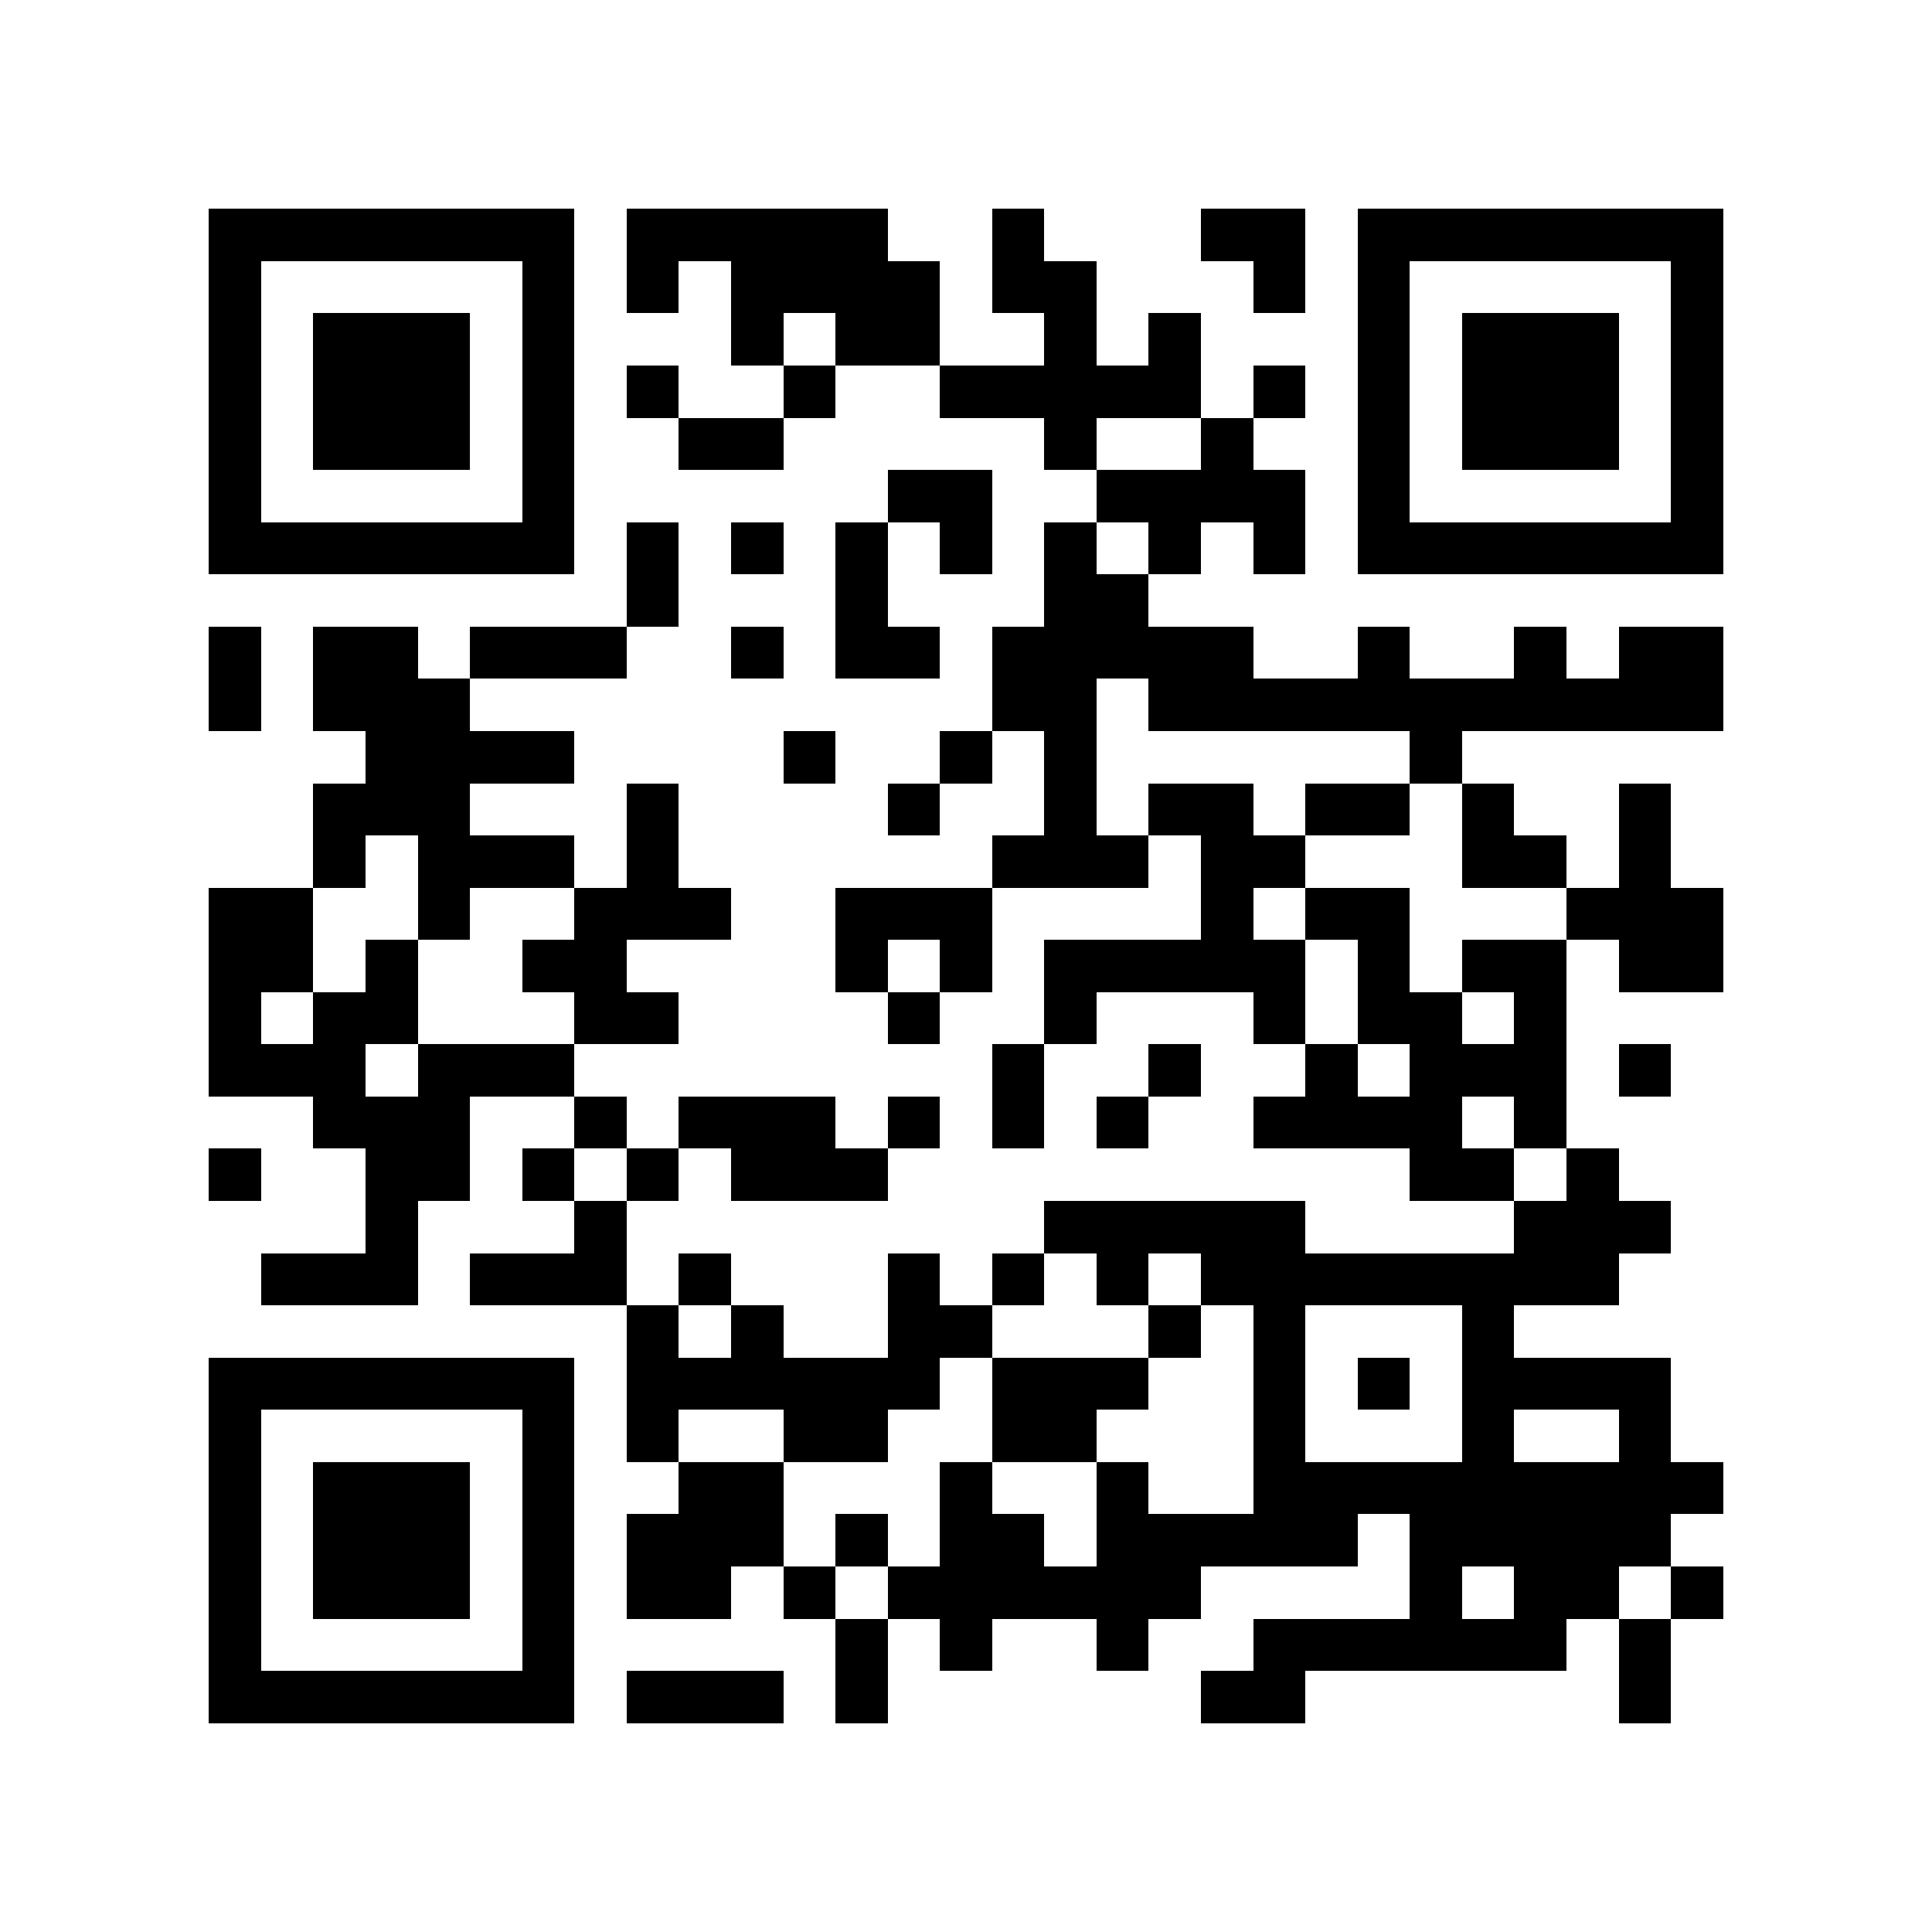 <?xml version="1.0" encoding="utf-8"?><!DOCTYPE svg PUBLIC "-//W3C//DTD SVG 1.1//EN" "http://www.w3.org/Graphics/SVG/1.1/DTD/svg11.dtd"><svg xmlns="http://www.w3.org/2000/svg" viewBox="0 0 37 37" shape-rendering="crispEdges"><path fill="#ffffff" d="M0 0h37v37H0z"/><path stroke="#000000" d="M4 4.5h7m1 0h5m2 0h1m3 0h2m1 0h7M4 5.5h1m5 0h1m1 0h1m1 0h4m1 0h2m3 0h1m1 0h1m5 0h1M4 6.5h1m1 0h3m1 0h1m3 0h1m1 0h2m2 0h1m1 0h1m3 0h1m1 0h3m1 0h1M4 7.5h1m1 0h3m1 0h1m1 0h1m2 0h1m2 0h5m1 0h1m1 0h1m1 0h3m1 0h1M4 8.5h1m1 0h3m1 0h1m2 0h2m5 0h1m2 0h1m2 0h1m1 0h3m1 0h1M4 9.5h1m5 0h1m6 0h2m2 0h4m1 0h1m5 0h1M4 10.5h7m1 0h1m1 0h1m1 0h1m1 0h1m1 0h1m1 0h1m1 0h1m1 0h7M12 11.5h1m3 0h1m3 0h2M4 12.5h1m1 0h2m1 0h3m2 0h1m1 0h2m1 0h5m2 0h1m2 0h1m1 0h2M4 13.5h1m1 0h3m10 0h2m1 0h11M7 14.5h4m4 0h1m2 0h1m1 0h1m6 0h1M6 15.5h3m3 0h1m4 0h1m2 0h1m1 0h2m1 0h2m1 0h1m2 0h1M6 16.5h1m1 0h3m1 0h1m6 0h3m1 0h2m3 0h2m1 0h1M4 17.5h2m2 0h1m2 0h3m2 0h3m4 0h1m1 0h2m3 0h3M4 18.5h2m1 0h1m2 0h2m4 0h1m1 0h1m1 0h5m1 0h1m1 0h2m1 0h2M4 19.5h1m1 0h2m3 0h2m4 0h1m2 0h1m3 0h1m1 0h2m1 0h1M4 20.5h3m1 0h3m8 0h1m2 0h1m2 0h1m1 0h3m1 0h1M6 21.5h3m2 0h1m1 0h3m1 0h1m1 0h1m1 0h1m2 0h4m1 0h1M4 22.5h1m2 0h2m1 0h1m1 0h1m1 0h3m10 0h2m1 0h1M7 23.5h1m3 0h1m8 0h5m4 0h3M5 24.5h3m1 0h3m1 0h1m3 0h1m1 0h1m1 0h1m1 0h8M12 25.5h1m1 0h1m2 0h2m3 0h1m1 0h1m3 0h1M4 26.5h7m1 0h6m1 0h3m2 0h1m1 0h1m1 0h4M4 27.5h1m5 0h1m1 0h1m2 0h2m2 0h2m3 0h1m3 0h1m2 0h1M4 28.5h1m1 0h3m1 0h1m2 0h2m3 0h1m2 0h1m2 0h9M4 29.5h1m1 0h3m1 0h1m1 0h3m1 0h1m1 0h2m1 0h5m1 0h5M4 30.5h1m1 0h3m1 0h1m1 0h2m1 0h1m1 0h6m4 0h1m1 0h2m1 0h1M4 31.5h1m5 0h1m5 0h1m1 0h1m2 0h1m2 0h6m1 0h1M4 32.5h7m1 0h3m1 0h1m6 0h2m6 0h1"/></svg>
